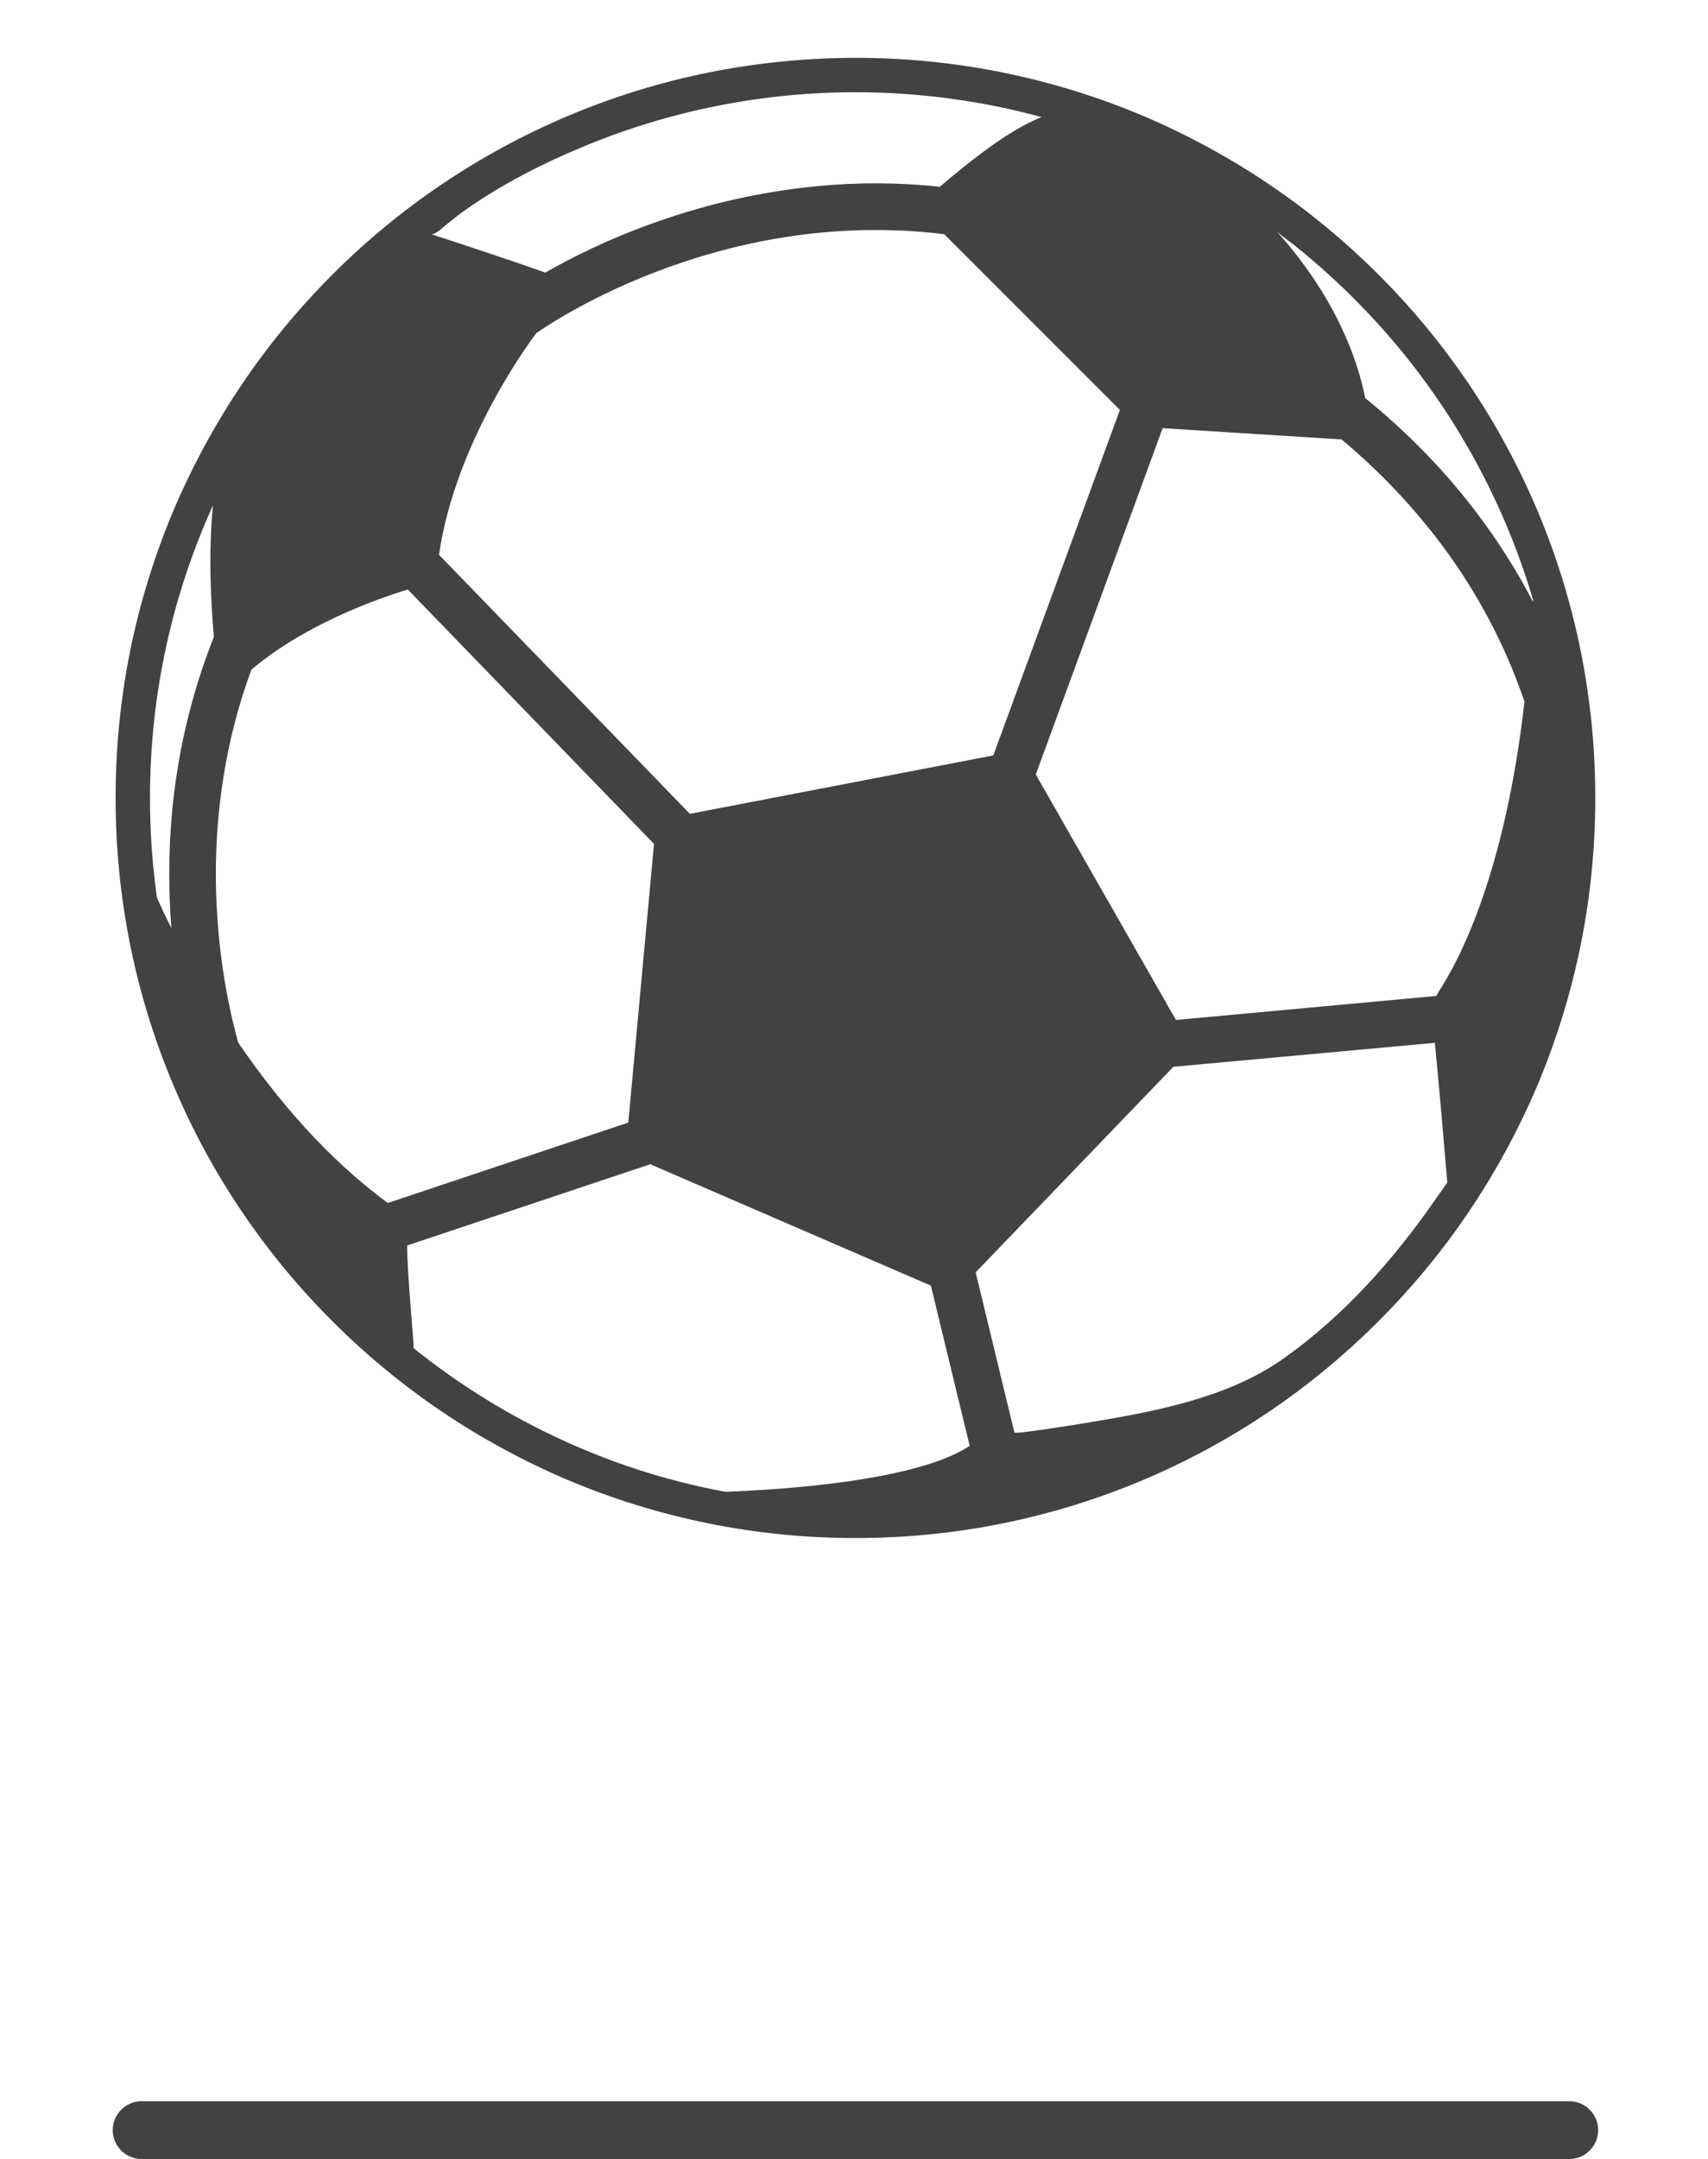 <?xml version="1.0" encoding="utf-8"?>
<!-- Generator: Adobe Illustrator 19.2.1, SVG Export Plug-In . SVG Version: 6.00 Build 0)  -->
<svg version="1.1" id="Capa_1" xmlns="http://www.w3.org/2000/svg" xmlns:xlink="http://www.w3.org/1999/xlink" x="0px" y="0px"
	 viewBox="0 0 591 746.8" style="enable-background:new 0 0 591 746.8;" xml:space="preserve">
<style type="text/css">
	.st0{fill:#424242;}
</style>
<g>
	<g transform="translate(0 20)">
		<path class="st0" d="M477,75c-23.5-23.5-50.9-41.9-81.4-54.9C364,6.8,330.5,0,295.9,0c-34.5,0.1-68,6.8-99.6,20.2
			C165.9,33.1,138.5,51.5,115,75s-41.9,50.9-54.9,81.4C46.8,187.9,40,221.4,40,256c0,34.5,6.8,68.1,20.1,99.6
			C73,386.1,91.5,413.5,115,437s50.9,41.9,81.4,54.9C228,505.2,261.5,512,296,512s68.1-6.8,99.6-20.1c30.5-12.9,57.9-31.4,81.4-54.9
			s41.9-50.9,54.9-81.4C545.2,324,552,290.5,552,256s-6.8-68.1-20.1-99.6C518.9,125.8,500.5,98.5,477,75z M154.3,57.8
			c2.3-1.8,4.6-3.7,6.9-5.3c12.4-8.7,26.2-15.8,40.2-21.6c29.8-12.5,62.2-19,94.5-19c21.6,0,43.7,2.9,64.5,8.6
			c-8.2,3.3-18.3,9.7-35.2,24.1c-14-1.5-28.2-1.6-42.5-0.2c-18.6,1.8-37.3,5.9-55.6,12.4c-16.5,5.8-29.6,12.4-38.4,17.5
			c-13.5-4.8-30.9-10.5-39.5-13.3C150.6,61.3,153.4,58.5,154.3,57.8z M387.5,121.8l-43.8,119.5l-105,20.2l-86.8-89.6
			c5.9-40.7,33.7-76.7,33.7-76.7c0.2-0.1,18.3-13.2,47.5-23.4c17-6,34.3-9.8,51.6-11.4c14.1-1.3,28.1-1.1,42,0.6L387.5,121.8z
			 M61.2,247.5c-2.7,17.4-3.3,35.4-1.9,53.5c-2.1-4.2-3.8-7.7-5-10.6c-1.6-11.2-2.4-22.7-2.4-34.5c0-36,7.8-70.3,21.8-101.1
			c-1.6,16.1-0.8,32.9,0.3,45.5C68,215.5,63.7,231.2,61.2,247.5z M82.4,340.6c-2.5-9.1-5.4-22.3-6.8-38.2
			c-1.6-17.9-1.1-35.7,1.6-52.8c2-13.1,5.3-25.8,9.8-38c17.7-14.9,41.1-23.7,54.1-27.7l85.2,88l-8.9,96.4l-83.2,27.8
			C112.9,380.5,95.6,359.9,82.4,340.6z M335.4,480.2c-18.6,12.2-65.4,15.1-84.5,15.8c-21-3.9-41.4-10.6-60.6-19.9
			c-16.8-8.1-32.7-18.1-47.2-29.8c0.3-0.5-2.3-26.1-2.2-35.5l84.1-28.1l97.1,42l13.4,55.3C335.4,480.1,335.4,480.2,335.4,480.2z
			 M496.6,395c-14.5,20.9-31.8,40.3-52.6,55c-19.5,13.8-45.7,18.5-68.9,22.3c-1.8,0.3-24,3.9-24.1,3.2l-13.4-55.4L406,349l90.5-8.3
			c1.4,14.4,3.2,35.4,4.3,48.3C499.4,391,498,393,496.6,395z M498,322.7c-0.3,0.5-0.6,1.1-1,1.8l-90.1,8.3l-48.5-84.9l43.9-119.8
			l61.9,3.9c13.2,11,24.8,23.3,34.7,36.5c12.4,16.6,22,34.8,28.6,54.2C520.7,282.5,504.8,312.3,498,322.7z M530.4,188.1
			c-5.3-10.3-11.6-20.2-18.6-29.6c-11.1-14.9-24.4-28.6-39.4-40.8c-2.7-13.6-10.3-35-30.5-57.5c0.4,0.3,0.8,0.6,1.1,0.9
			c1.2,0.9,2.4,1.9,3.7,2.8c13.9,11,26.6,23.4,37.9,37.1c20.9,25.4,36.6,55,45.9,86.6C530.4,187.8,530.4,187.9,530.4,188.1z">
			<animateTransform attributeName="transform" type="rotate" from="0 295 276" to="360 295 276" begin="0.1s" dur="3s" repeatCount="indefinite" ></animateTransform>
		</path>
		<animateTransform attributeName="transform" type="translate" values="0 20; 0 220; 0 20" begin="0s" dur="1.5s" repeatCount="indefinite" ></animateTransform>
	</g>
</g>
<path class="st0" d="M543,746.8H49c-5.5,0-10-4.5-10-10l0,0c0-5.5,4.5-10,10-10h494c5.5,0,10,4.5,10,10l0,0
	C553,742.3,548.5,746.8,543,746.8z"/>
</svg>

